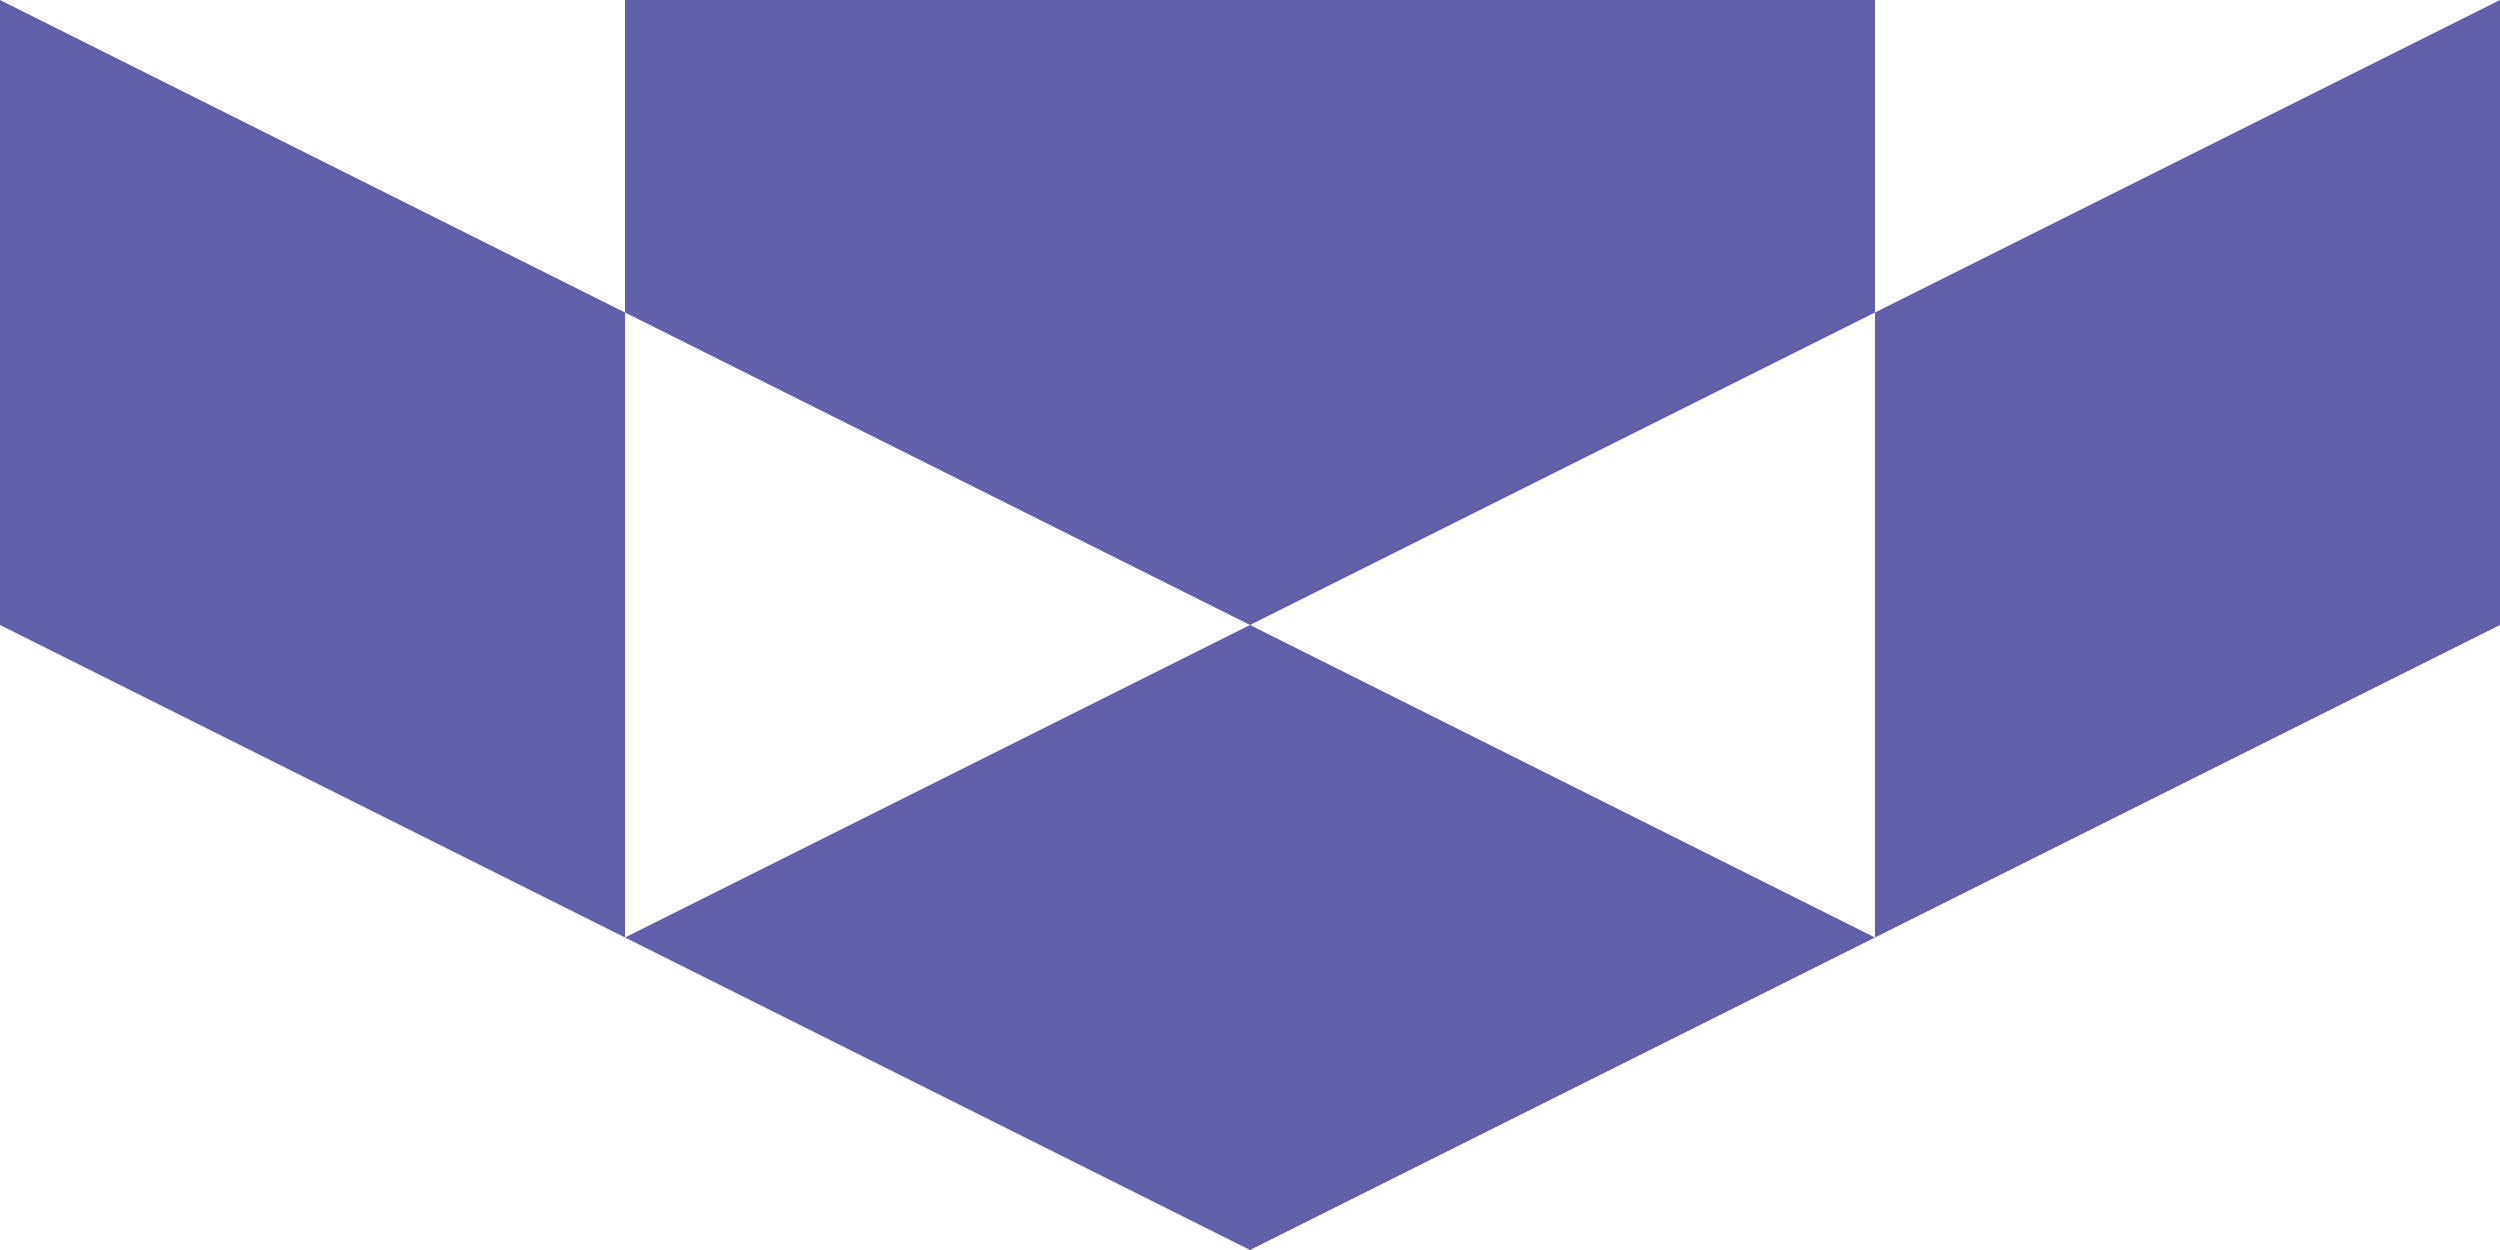 <svg width="64" height="32" viewBox="0 0 64 32" fill="none" xmlns="http://www.w3.org/2000/svg">
<g clip-path="url(#clip0_156_14618)">
<path fill-rule="evenodd" clip-rule="evenodd" d="M32 0L16 -8V8L0 0V16L16 24L32 32L48 24L64 16V0L48 8V-8L32 0ZM32 16L16 8V24L32 16ZM32 16L48 8V24L32 16Z" fill="#625FAA"/>
</g>
<defs>
<clipPath id="clip0_156_14618">
<rect width="64" height="32" fill="white"/>
</clipPath>
</defs>
</svg>
